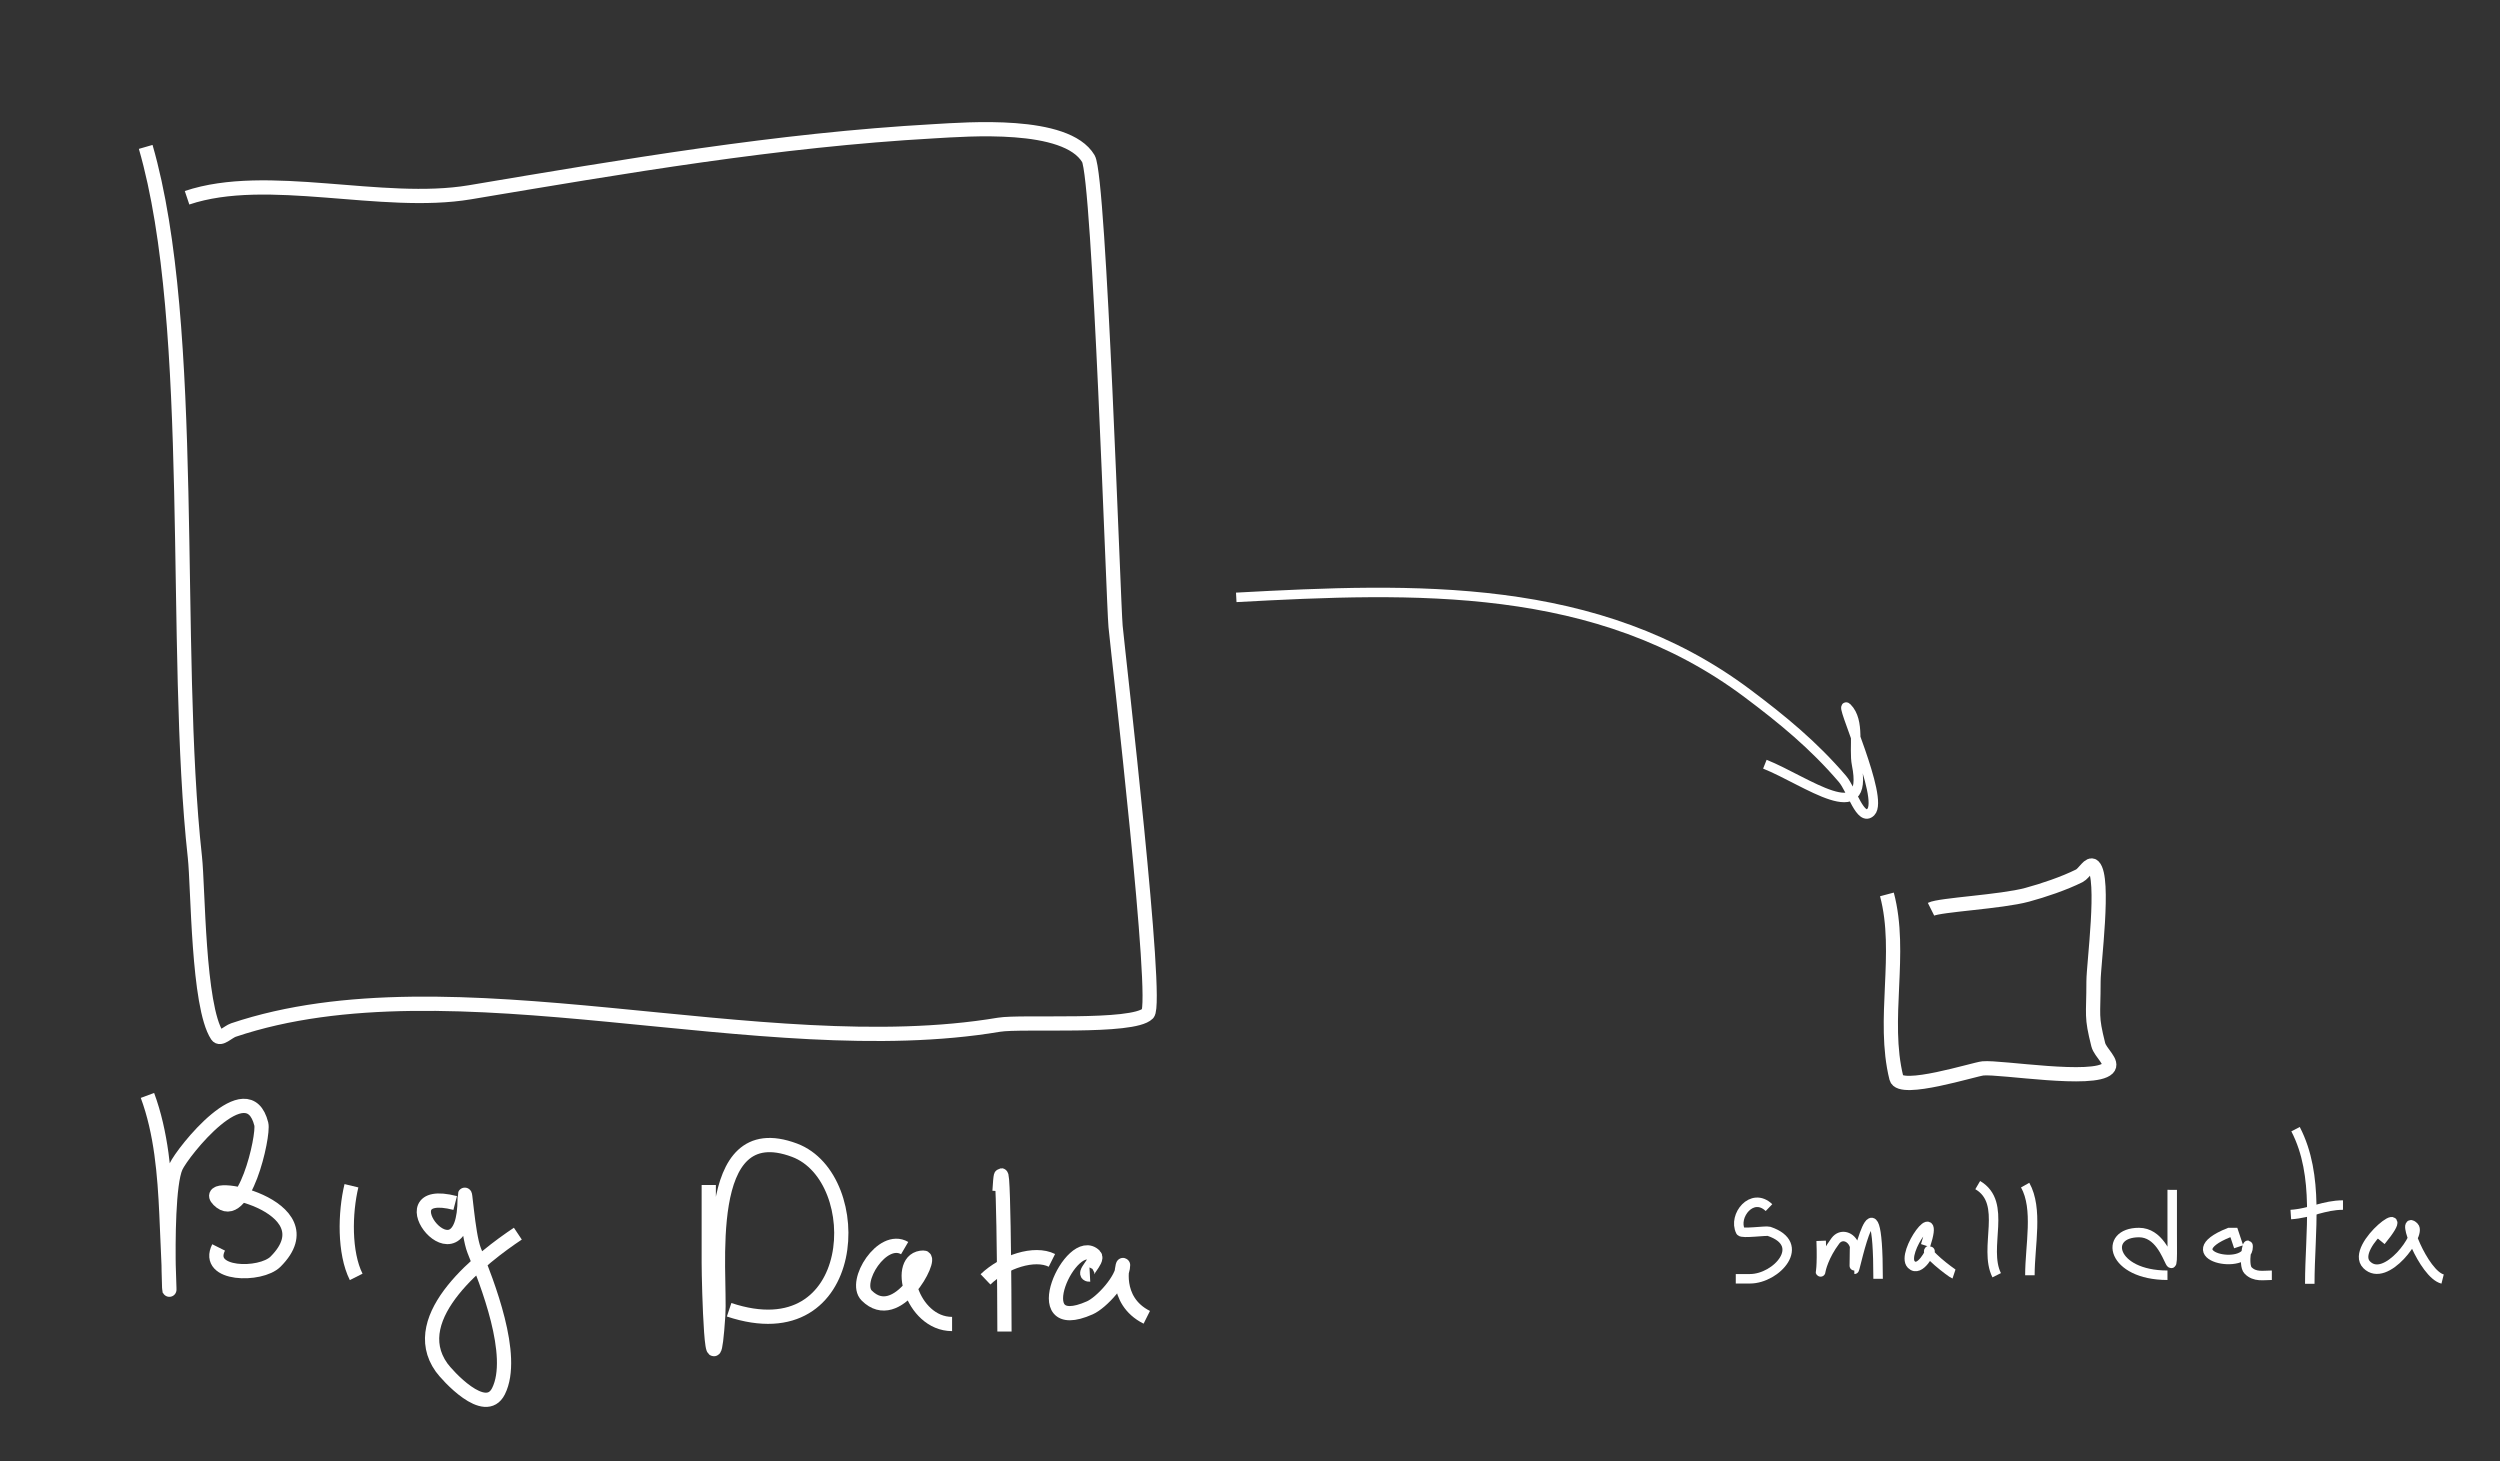 <?xml version="1.0" encoding="UTF-8" standalone="no"?>
<svg width="527px" height="308px" viewBox="0 0 527 308" version="1.1" xmlns="http://www.w3.org/2000/svg" xmlns:xlink="http://www.w3.org/1999/xlink" xmlns:sketch="http://www.bohemiancoding.com/sketch/ns">
    <rect x="0" y="0" width="527" height="308" fill="#333333" stroke="none"/>
    <!-- Generator: Sketch 3.0.4 (8054) - http://www.bohemiancoding.com/sketch -->
    <title>Artboard 1</title>
    <desc>Created with Sketch.</desc>
    <defs></defs>
    <g id="Page-1" stroke="none" stroke-width="1" fill="none" fill-rule="evenodd" sketch:type="MSPage">
        <g id="Artboard-1" sketch:type="MSArtboardGroup" stroke="#FFFFFF">
            <path d="M30.713,30.967 C41.711,68.965 36.256,136.893 41.083,180.687 C41.782,187.021 41.691,212.117 45.769,218.286 C46.439,219.301 48.062,217.515 49.209,217.13 C95.287,201.638 160.47,224.437 210.554,216.018 C215.343,215.213 238.806,216.831 241.951,213.66 C244.258,211.333 235.846,139.125 235.164,132.054 C234.719,127.433 231.771,37.382 229.431,33.447 C224.741,25.564 203.814,27.278 196.932,27.664 C163.759,29.524 131.667,35.05 99.061,40.532 C80.498,43.652 56.365,35.995 39.43,41.688" id="Path" stroke-width="3" sketch:type="MSShapeGroup"></path>
            <g id="Big-Data" sketch:type="MSLayerGroup" transform="translate(31, 231)" stroke-width="3">
                <path d="M0.082,-0.086 C3,7.773 3.694,16.578 4.082,24.914 C5.866,63.208 2.914,21.928 6.082,14.957 C7.512,11.812 21.238,-5.421 24.082,5.957 C24.683,8.361 20.424,27.299 15.082,21.957 C10.457,17.332 39.034,23.005 27.082,34.957 C23.961,38.078 12.106,37.909 15.082,31.957" id="Path" sketch:type="MSShapeGroup"></path>
                <path d="M43.082,18.957 C41.707,24.677 41.541,33.087 44.082,38.168" id="Path" sketch:type="MSShapeGroup"></path>
                <path d="M64.953,22.59 C48.986,18.47 66.953,41.391 66.953,21.59 C66.953,17.863 67.574,29.128 68.953,32.59 C71.657,39.376 77.82,54.789 74.082,62.266 C71.285,67.86 63.229,58.872 62.082,57.266 C54.36,46.455 71.012,33.823 78.164,29.055" id="Path" sketch:type="MSShapeGroup"></path>
                <path d="M118.406,18.801 L118.406,35.266 C118.406,39.749 119.11,65.703 120.406,46.266 C120.991,37.5 116.461,3.955 136.488,11.465 C152.052,17.301 150.426,54.34 122.699,45.098" id="Path" sketch:type="MSShapeGroup"></path>
                <path d="M159.699,32.098 C154.984,29.339 148.8,39.199 151.699,42.098 C158.19,48.588 165.61,34.098 163.699,34.098 C157.445,34.098 161.086,48.098 169.699,48.098" id="Path" sketch:type="MSShapeGroup"></path>
                <path d="M179.699,20.098 C180.553,5.169 180.742,44.852 180.742,49.688" id="Path" sketch:type="MSShapeGroup"></path>
                <path d="M176.742,38.688 C180.688,34.936 187.075,32.854 190.742,34.688" id="Path" sketch:type="MSShapeGroup"></path>
                <path d="M198.742,37.688 C196.774,37.794 200.714,34.659 199.742,33.688 C194.933,28.878 184.644,50.953 198.742,44.688 C201.202,43.594 205.742,38.669 205.742,35.688 C205.742,35.142 203.576,43.105 210.742,46.688" id="Path" sketch:type="MSShapeGroup"></path>
            </g>
            <path d="M397.762,188.543 C401.068,200.962 396.666,214.873 399.762,227.258 C400.545,230.391 416.194,225.384 418.016,225.215 C421.753,224.869 441.358,228.17 444.312,225.215 C445.582,223.946 442.748,221.956 442.312,220.215 C440.768,214.035 441.312,214.389 441.312,206.879 C441.312,203.248 443.765,185.078 441.312,182.625 C440.463,181.775 439.387,184.088 438.312,184.625 C435.105,186.229 430.722,187.703 427.312,188.625 C421.79,190.118 408.943,190.726 407.059,191.668" id="Path" stroke-width="3" sketch:type="MSShapeGroup"></path>
            <g id="Small-Data" sketch:type="MSLayerGroup" transform="translate(366, 238)" stroke-width="2">
                <path d="M6.902,16.566 C3.342,13.152 -0.727,18.307 0.902,21.566 C1.177,22.116 6.324,21.374 6.902,21.566 C15.063,24.287 8.518,31.566 2.902,31.566 L-0.098,31.566" id="Path" sketch:type="MSShapeGroup"></path>
                <path d="M17.902,23.566 C18.337,34.686 16.151,29.902 20.902,23.566 C22.13,21.93 24.267,22.662 24.902,24.566 C24.996,24.847 24.837,29.566 24.902,29.566 C25.089,29.566 29.902,6.088 29.902,31.566" id="Path" sketch:type="MSShapeGroup"></path>
                <path d="M39.902,24.566 C43.192,14.454 34.518,26.182 36.902,28.566 C38.742,30.406 41.066,25.566 40.902,25.566 C39.055,25.566 45.401,30.399 45.902,30.566" id="Path" sketch:type="MSShapeGroup"></path>
                <path d="M60.902,11.82 C63.695,16.799 61.902,24.522 61.902,30.82" id="Path" sketch:type="MSShapeGroup"></path>
                <path d="M50.902,11.82 C57.308,15.574 51.998,25.012 54.902,30.82" id="Path" sketch:type="MSShapeGroup"></path>
                <path d="M91.902,12.82 C91.77,41.321 93.153,21.82 84.902,21.82 C77.255,21.82 79.092,30.82 90.902,30.82" id="Path" sketch:type="MSShapeGroup"></path>
                <path d="M105.902,24.82 C105.569,23.82 105.236,22.82 104.902,21.82 L103.902,21.82 C91.765,26.677 107.902,30.154 107.902,24.82 C107.902,23.154 106.724,28.642 107.902,29.82 C109.35,31.268 111.099,30.82 112.902,30.82" id="Path" sketch:type="MSShapeGroup"></path>
                <path d="M116.902,18.027 C121.043,17.755 123.908,16.027 127.902,16.027" id="Path" sketch:type="MSShapeGroup"></path>
                <path d="M117.902,0.027 C123.006,9.89 120.902,21.769 120.902,32.621" id="Path" sketch:type="MSShapeGroup"></path>
                <path d="M135.902,23.621 C144.116,13.596 128.982,24.701 132.902,28.621 C136.954,32.673 144.455,22.173 142.902,20.621 C139.949,17.668 144.85,30.608 148.902,31.621" id="Path" sketch:type="MSShapeGroup"></path>
            </g>
            <path d="M260.602,125.926 C298.182,123.892 336.722,122.439 368.371,146.176 C375.766,151.722 382.255,157.041 388.371,164.176 C390.371,166.509 392.198,173.349 394.371,171.176 C397.253,168.294 387.388,147.193 389.371,149.176 C392.219,152.023 390.672,157.679 391.371,161.176 C394.119,174.917 380.773,164.589 372.035,161.094" id="Path" stroke-width="2" sketch:type="MSShapeGroup"></path>
        </g>
    </g>
</svg>